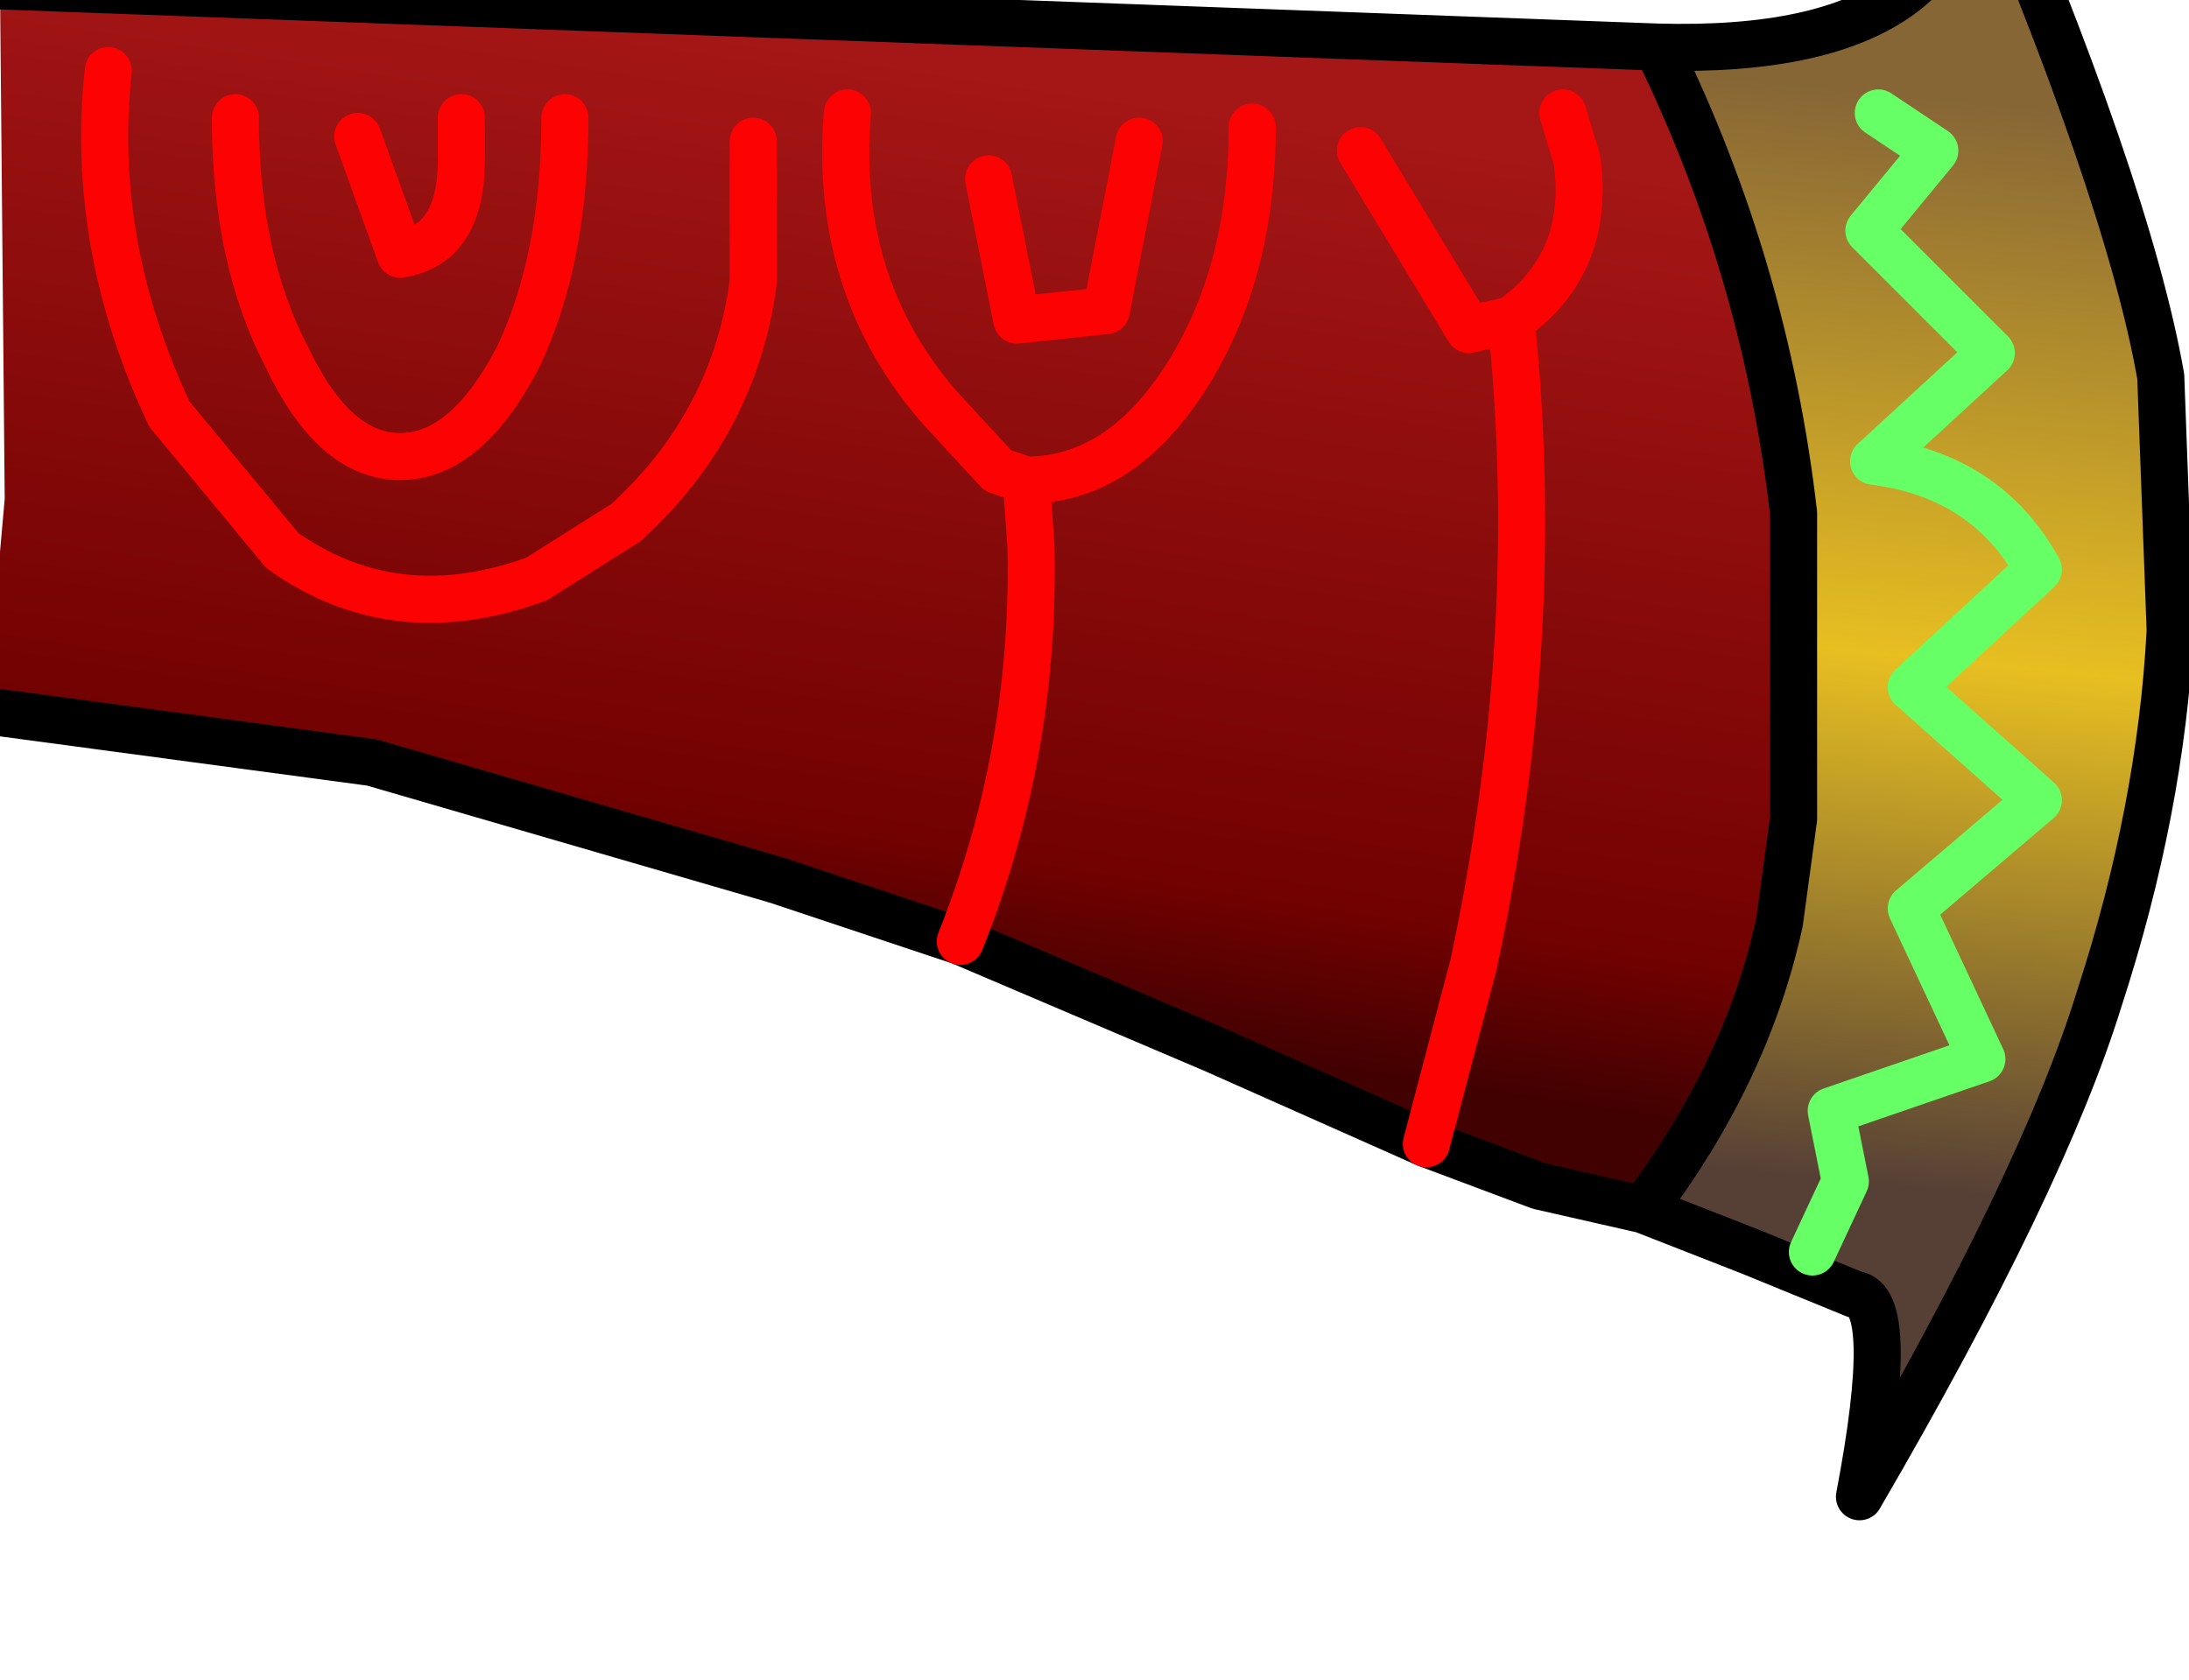<?xml version="1.0" encoding="UTF-8" standalone="no"?>
<svg xmlns:xlink="http://www.w3.org/1999/xlink" height="17.85px" width="23.25px" xmlns="http://www.w3.org/2000/svg">
  <g transform="matrix(1.0, 0.0, 0.0, 1.0, 0.0, 0.0)">
    <path d="M17.6 0.5 Q18.75 2.85 19.05 5.45 L19.05 8.7 18.9 9.8 Q18.55 11.4 17.45 12.85 L16.35 12.6 15.15 12.15 12.9 11.15 10.2 10.0 8.25 9.35 3.95 8.1 -0.15 7.55 0.05 5.3 0.0 -0.15 17.6 0.5 M4.9 1.25 L4.9 1.7 Q4.9 2.6 4.25 2.7 L3.8 1.45 4.25 2.7 Q4.9 2.6 4.9 1.7 L4.9 1.25 M8.0 1.5 L8.0 3.0 Q7.8 4.5 6.65 5.55 L5.7 6.15 Q4.2 6.7 3.0 5.85 L1.8 4.4 Q0.95 2.6 1.15 0.75 0.95 2.6 1.8 4.4 L3.0 5.85 Q4.2 6.7 5.7 6.15 L6.65 5.55 Q7.8 4.5 8.0 3.0 L8.0 1.5 M6.0 1.25 Q6.0 2.75 5.5 3.8 4.95 4.85 4.25 4.85 3.55 4.85 3.05 3.8 2.5 2.75 2.5 1.25 2.5 2.75 3.05 3.8 3.55 4.85 4.25 4.85 4.95 4.85 5.5 3.8 6.0 2.75 6.0 1.25 M16.05 3.4 Q16.4 6.75 15.65 10.25 L15.15 12.15 15.65 10.25 Q16.4 6.75 16.05 3.4 L15.6 3.5 14.45 1.6 15.6 3.5 16.05 3.4 Q16.9 2.8 16.75 1.7 L16.6 1.2 16.75 1.7 Q16.9 2.8 16.05 3.4 M12.1 1.5 L11.75 3.3 10.8 3.4 10.5 1.9 10.8 3.4 11.75 3.3 12.1 1.5 M13.3 1.35 Q13.3 2.9 12.6 4.0 11.9 5.1 10.9 5.1 L10.95 5.8 Q11.0 8.0 10.2 10.0 11.0 8.0 10.95 5.8 L10.9 5.1 10.6 5.0 10.0 4.35 Q8.85 3.05 9.0 1.2 8.85 3.05 10.0 4.35 L10.6 5.0 10.9 5.1 Q11.9 5.1 12.6 4.0 13.3 2.9 13.3 1.35" fill="url(#gradient0)" fill-rule="evenodd" stroke="none"/>
    <path d="M17.6 0.5 Q21.15 0.6 20.9 -1.95 22.6 2.0 22.95 4.0 L23.05 6.7 Q22.95 8.6 22.3 10.6 21.7 12.55 19.75 15.9 20.15 13.8 19.7 13.75 L18.6 13.3 17.45 12.85 Q18.55 11.4 18.9 9.8 L19.05 8.7 19.05 5.45 Q18.75 2.85 17.6 0.5 M19.95 1.2 L20.55 1.6 19.85 2.45 21.15 3.75 19.9 4.9 Q21.1 5.05 21.65 6.05 L20.3 7.3 21.65 8.5 20.3 9.65 21.05 11.25 19.45 11.8 19.6 12.55 19.25 13.3 19.6 12.55 19.45 11.8 21.05 11.25 20.3 9.65 21.65 8.5 20.3 7.3 21.65 6.05 Q21.1 5.05 19.9 4.9 L21.15 3.75 19.85 2.45 20.55 1.6 19.95 1.2" fill="url(#gradient1)" fill-rule="evenodd" stroke="none"/>
    <path d="M17.45 12.85 L18.6 13.3 19.7 13.75 Q20.15 13.8 19.75 15.9 21.7 12.55 22.3 10.6 22.95 8.6 23.05 6.7 L22.95 4.0 Q22.6 2.0 20.9 -1.95 21.15 0.6 17.6 0.5 18.75 2.85 19.05 5.45 L19.05 8.7 18.9 9.8 Q18.55 11.4 17.45 12.85 L16.35 12.6 15.15 12.15 12.9 11.15 10.2 10.0 8.25 9.35 3.95 8.1 -0.15 7.55 M0.0 -0.15 L17.6 0.5" fill="none" stroke="#000000" stroke-linecap="round" stroke-linejoin="round" stroke-width="0.5"/>
    <path d="M14.45 1.6 L15.6 3.5 16.05 3.4 Q16.9 2.8 16.75 1.7 L16.6 1.2 M10.2 10.0 Q11.0 8.0 10.95 5.8 L10.9 5.1 10.6 5.0 10.0 4.35 Q8.85 3.05 9.0 1.2 M10.9 5.1 Q11.9 5.1 12.6 4.0 13.3 2.9 13.3 1.35 M10.5 1.9 L10.8 3.4 11.75 3.3 12.1 1.5 M15.15 12.15 L15.65 10.25 Q16.4 6.75 16.05 3.4 M2.5 1.25 Q2.5 2.75 3.05 3.8 3.55 4.85 4.25 4.85 4.95 4.85 5.5 3.8 6.0 2.75 6.0 1.25 M1.15 0.75 Q0.95 2.6 1.8 4.4 L3.0 5.85 Q4.2 6.7 5.7 6.15 L6.65 5.55 Q7.8 4.5 8.0 3.0 L8.0 1.5 M3.8 1.45 L4.25 2.7 Q4.9 2.6 4.9 1.7 L4.9 1.25" fill="none" stroke="#fd0202" stroke-linecap="round" stroke-linejoin="round" stroke-width="0.5"/>
    <path d="M19.25 13.3 L19.6 12.55 19.45 11.8 21.05 11.25 20.3 9.65 21.65 8.5 20.3 7.3 21.65 6.05 Q21.1 5.05 19.9 4.9 L21.15 3.75 19.85 2.45 20.55 1.6 19.95 1.2" fill="none" stroke="#66ff66" stroke-linecap="round" stroke-linejoin="round" stroke-width="0.5"/>
  </g>
  <defs>
    <linearGradient gradientTransform="matrix(-7.0E-4, 0.006, -0.013, -0.002, -0.25, 4.15)" gradientUnits="userSpaceOnUse" id="gradient0" spreadMethod="pad" x1="-819.2" x2="819.2">
      <stop offset="0.0" stop-color="#a51616"/>
      <stop offset="0.827" stop-color="#720101"/>
      <stop offset="1.0" stop-color="#410101"/>
    </linearGradient>
    <linearGradient gradientTransform="matrix(-8.0E-4, 0.007, -0.009, -9.0E-4, 3.1, 5.1)" gradientUnits="userSpaceOnUse" id="gradient1" spreadMethod="pad" x1="-819.2" x2="819.2">
      <stop offset="0.0" stop-color="#876636"/>
      <stop offset="0.514" stop-color="#e7bf21"/>
      <stop offset="1.0" stop-color="#564036"/>
    </linearGradient>
  </defs>
</svg>
